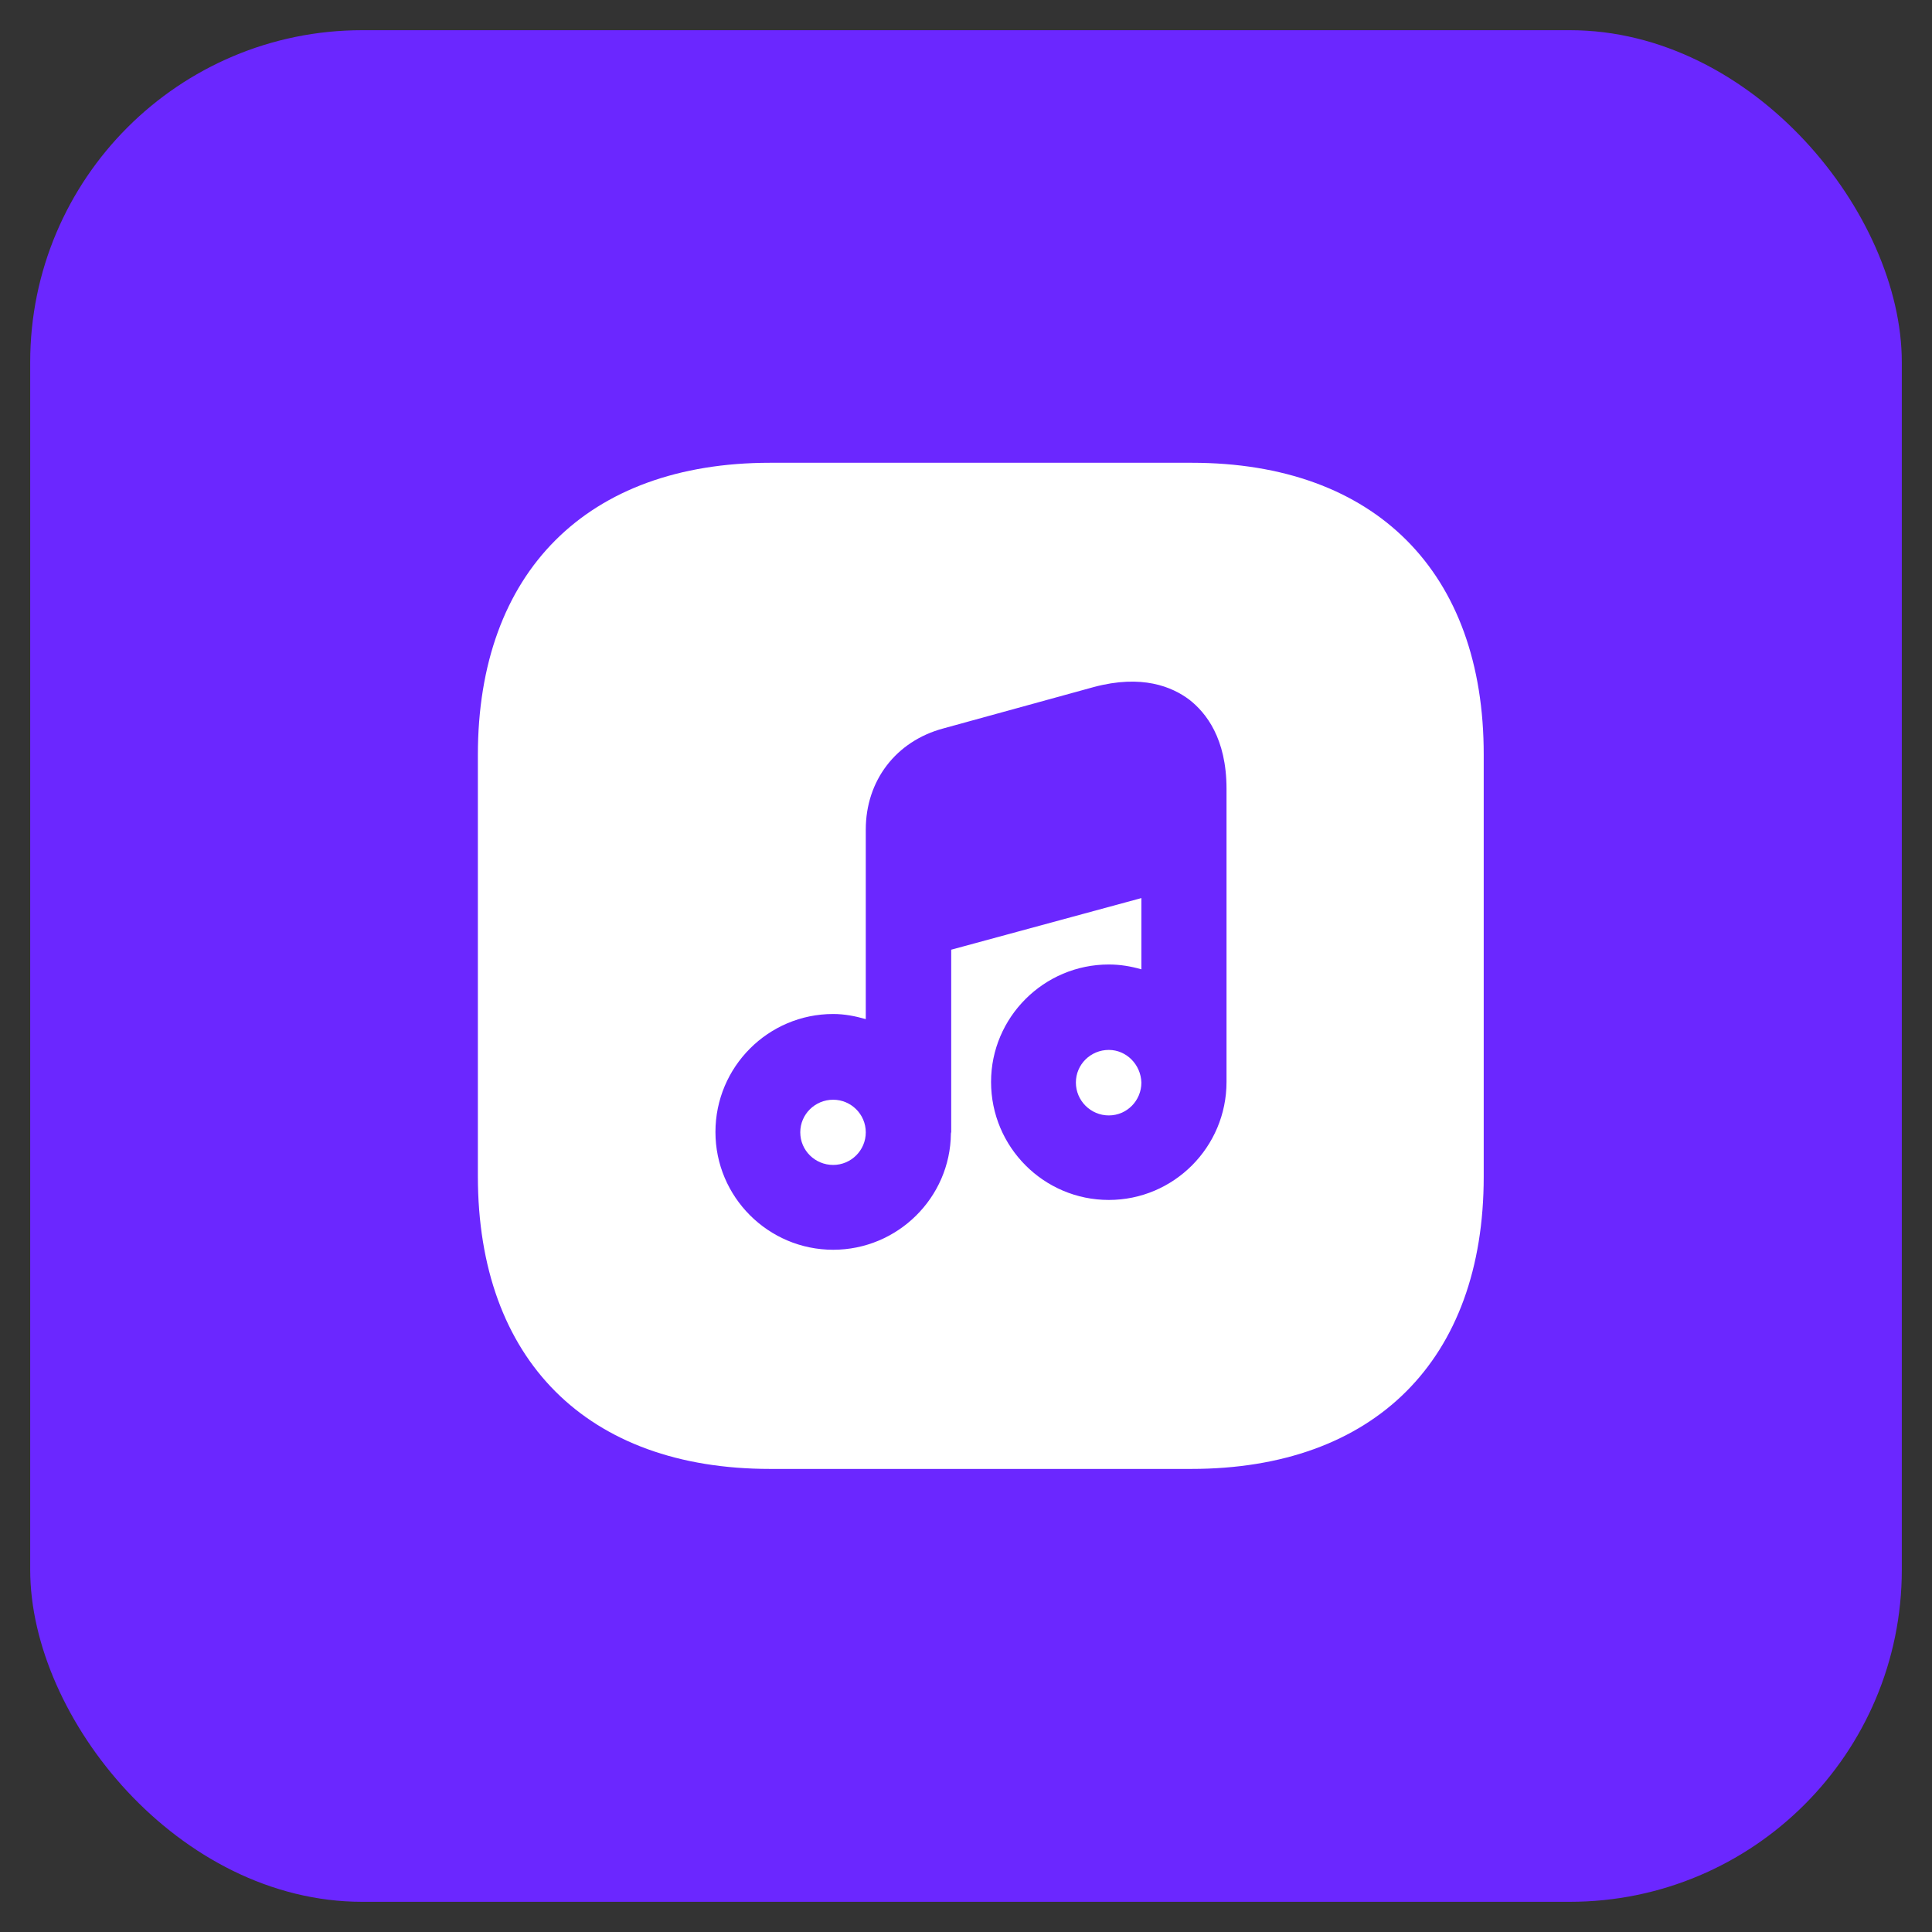 <svg width="64" height="64" viewBox="0 0 64 64" fill="none" xmlns="http://www.w3.org/2000/svg" xmlns:xlink="http://www.w3.org/1999/xlink">
	<rect x="0" y="0" width="64" height="64" fill="#333333" stroke="none"/>
	<desc>
			Created with Pixso.
	</desc>
	<defs>
		<clipPath id="clip1835_3452">
			<rect id="фото" rx="11" width="62" height="62" transform="translate(1 1)" fill="white" fill-opacity="0"/>
		</clipPath>
	</defs>
	<rect id="фото" rx="11" width="62" height="62" transform="translate(1 1)" fill="#6B27FF" fill-opacity="1"/>
	<g clip-path="url(#clip1835_3452)">
		<rect id="vuesax/bold/music-square" rx="0" width="39" height="39" transform="translate(13 12.5)" fill="#FFFFFF" fill-opacity="0"/>
		<g opacity="0"/>
		<path id="Vector" d="M36.73 34.78C36.13 34.78 35.64 35.26 35.64 35.86C35.64 36.46 36.13 36.95 36.73 36.95C37.33 36.95 37.81 36.46 37.81 35.86C37.79 35.26 37.31 34.78 36.73 34.78Z" fill="#FFFFFF" fill-opacity="1" fill-rule="nonzero"/>
		<path id="Vector" d="M27.6 36.43C27 36.43 26.51 36.91 26.51 37.51C26.51 38.11 27 38.59 27.6 38.59C28.19 38.59 28.68 38.11 28.68 37.51C28.68 36.91 28.19 36.43 27.6 36.43Z" fill="#FFFFFF" fill-opacity="1" fill-rule="nonzero"/>
		<path id="Vector" d="M39.48 15.33L25.51 15.33C19.45 15.33 15.83 18.95 15.83 25.01L15.83 38.96C15.83 45.05 19.45 48.66 25.51 48.66L39.46 48.66C45.53 48.66 49.15 45.05 49.15 38.98L49.15 25.01C49.16 18.95 45.55 15.33 39.48 15.33ZM40.63 27.91L40.63 35.84C40.63 38 38.88 39.75 36.73 39.75C34.58 39.75 32.83 38 32.83 35.84C32.83 33.7 34.58 31.95 36.73 31.95C37.11 31.95 37.46 32.01 37.81 32.11L37.81 29.75L31.51 31.46L31.51 37.5C31.51 37.51 31.5 37.53 31.5 37.55C31.48 39.68 29.73 41.4 27.6 41.4C25.45 41.4 23.7 39.65 23.7 37.5C23.7 35.34 25.45 33.59 27.6 33.59C27.98 33.59 28.33 33.66 28.68 33.76L28.68 30.38L28.68 27.48C28.68 25.86 29.68 24.55 31.25 24.13L36.23 22.76C37.83 22.33 38.83 22.75 39.4 23.18C39.95 23.61 40.63 24.46 40.63 26.13L40.63 27.91Z" fill="#FFFFFF" fill-opacity="1" fill-rule="nonzero"/>
	</g>
</svg>

